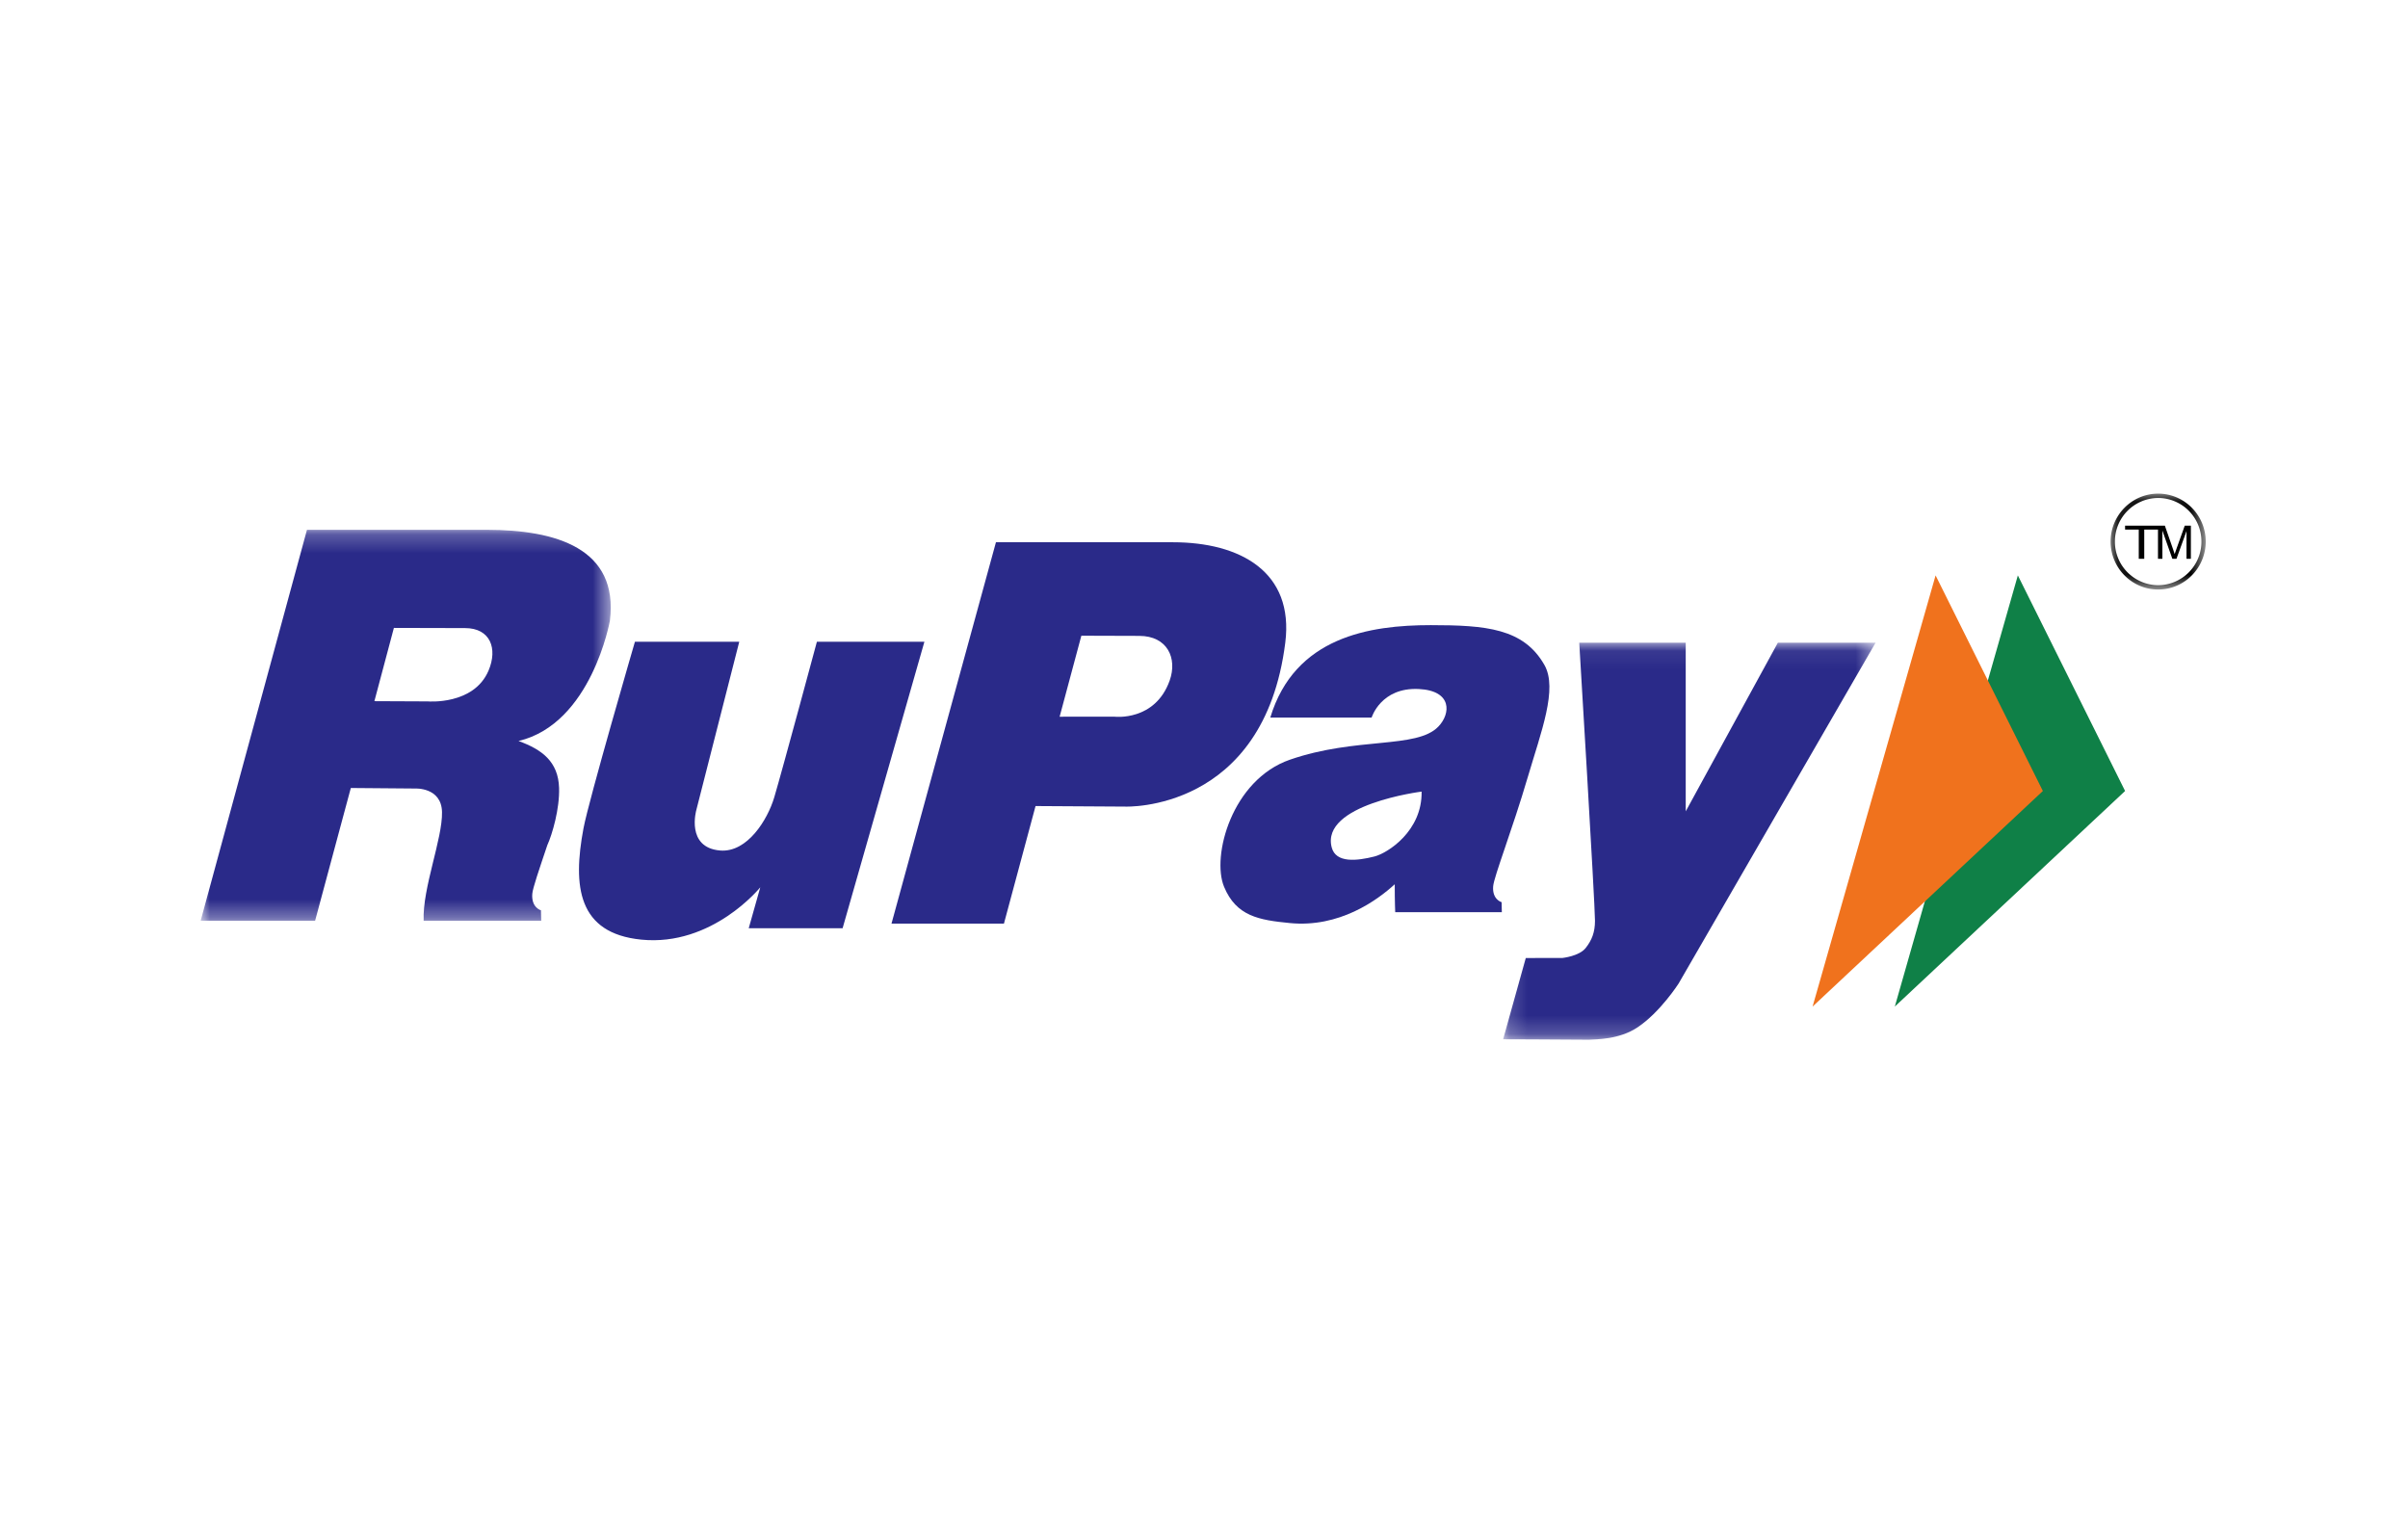 <svg xmlns="http://www.w3.org/2000/svg" xmlns:xlink="http://www.w3.org/1999/xlink" width="132" height="83" viewBox="0 0 132 83">
    <defs>
        <path id="a" d="M0 21.66V.228h22.479V21.66z"/>
        <path id="c" d="M20.584 21.818H.168V.054h20.416z"/>
        <path id="e" d="M.108.062h5.214V5.32H.108z"/>
    </defs>
    <g fill="none" fill-rule="evenodd">
        <path fill="#FFF" d="M0 0h132v83H0z"/>
        <path fill="#2A2A89" d="M64.117 37.313c-.802 2.242-3.013 1.978-3.013 1.978l-3.018.001 1.191-4.441s1.91.01 3.173.01c1.544 0 2.104 1.228 1.667 2.452m6.338-2.075c.49-3.888-2.467-5.51-6.16-5.51h-9.7l-5.726 20.908h6.164l1.733-6.446 4.911.03s7.606.323 8.778-8.982M34.804 35.182h5.72L38.17 44.41s-.588 2.058 1.303 2.217c1.494.125 2.605-1.69 2.97-2.918.477-1.615 2.337-8.527 2.337-8.527h5.893l-4.484 15.707h-5.146l.633-2.244s-2.626 3.259-6.526 2.868c-3.467-.347-3.766-2.907-3.165-6.101.295-1.568 2.82-10.23 2.82-10.23"/>
        <path fill="#2A2A89" d="M75.34 46.956c-.953.241-2.108.372-2.338-.493-.63-2.37 4.927-3.065 4.927-3.065.038 2.16-1.857 3.372-2.588 3.558m8.404-4.34c.733-2.494 1.66-4.855.914-6.164-1.142-2.003-3.207-2.18-6.227-2.18-3.336 0-7.456.634-8.798 5.067h5.555s.506-1.67 2.591-1.565c1.846.093 1.745 1.362 1.064 2.063-1.192 1.23-4.487.548-8.135 1.812-3.187 1.105-4.303 5.293-3.61 6.964.67 1.62 1.92 1.827 3.607 1.992 2.708.266 4.784-1.242 5.75-2.127 0 .983.026 1.532.026 1.532h5.845l-.013-.55s-.521-.138-.463-.869c.042-.535 1.052-3.11 1.894-5.975"/>
        <g transform="translate(11 28.818)">
            <mask id="b" fill="#fff">
                <use xlink:href="#a"/>
            </mask>
            <path fill="#2A2A89" d="M15.777 7.955c-.812 1.896-3.326 1.68-3.326 1.68l-2.928-.013 1.069-4.016s2.62.01 3.903.01c1.376 0 1.805 1.115 1.282 2.339m6.654-2.736c.498-3.985-2.976-4.99-6.733-4.99H5.827L0 21.658h6.273l1.958-7.276 3.519.029s1.452-.085 1.48 1.291c.031 1.468-1.078 4.163-1.006 5.957h6.444l-.014-.571s-.536-.143-.476-.903c.025-.316.37-1.315.823-2.664.272-.594.684-2.004.646-3.152-.047-1.434-.938-2.098-2.224-2.564 4.006-.948 5.008-6.587 5.008-6.587" mask="url(#b)"/>
        </g>
        <g transform="translate(82.23 35.182)">
            <mask id="d" fill="#fff">
                <use xlink:href="#c"/>
            </mask>
            <path fill="#2A2A89" d="M4.34.054h5.837v9.243l5.05-9.243h5.357l-10.8 18.688S8.78 20.31 7.536 21.14c-1.022.681-2.278.65-2.662.678C2.74 21.8.168 21.794.168 21.794l1.241-4.455 2.01-.003s.918-.094 1.274-.546c.338-.43.51-.861.51-1.493C5.204 14.35 4.34.054 4.34.054" mask="url(#d)"/>
        </g>
        <path fill="#0F8047" d="M110.613 31.545l-6.744 23.637 12.623-11.818z"/>
        <path fill="#F0721D" d="M106.104 31.545l-6.743 23.637 12.623-11.818z"/>
        <g transform="translate(115.59 27)">
            <mask id="f" fill="#fff">
                <use xlink:href="#e"/>
            </mask>
            <path fill="#000" d="M2.715.3A2.384 2.384 0 0 0 .343 2.69a2.384 2.384 0 0 0 2.372 2.392A2.384 2.384 0 0 0 5.087 2.69 2.384 2.384 0 0 0 2.715.299m0 5.02C1.277 5.32.108 4.14.108 2.691c0-1.45 1.17-2.629 2.607-2.629 1.437 0 2.607 1.18 2.607 2.629s-1.17 2.628-2.607 2.628" mask="url(#f)"/>
        </g>
        <path fill="#000" d="M117.241 30.636v-1.603h-.75v-.215h1.804v.215h-.753v1.603zM118.295 30.636v-1.818h.377l.447 1.287.09.27c.022-.067.055-.164.101-.292l.452-1.265h.336v1.818h-.24v-1.521l-.55 1.521h-.225l-.547-1.548v1.548h-.24z"/>
    </g>
</svg>
